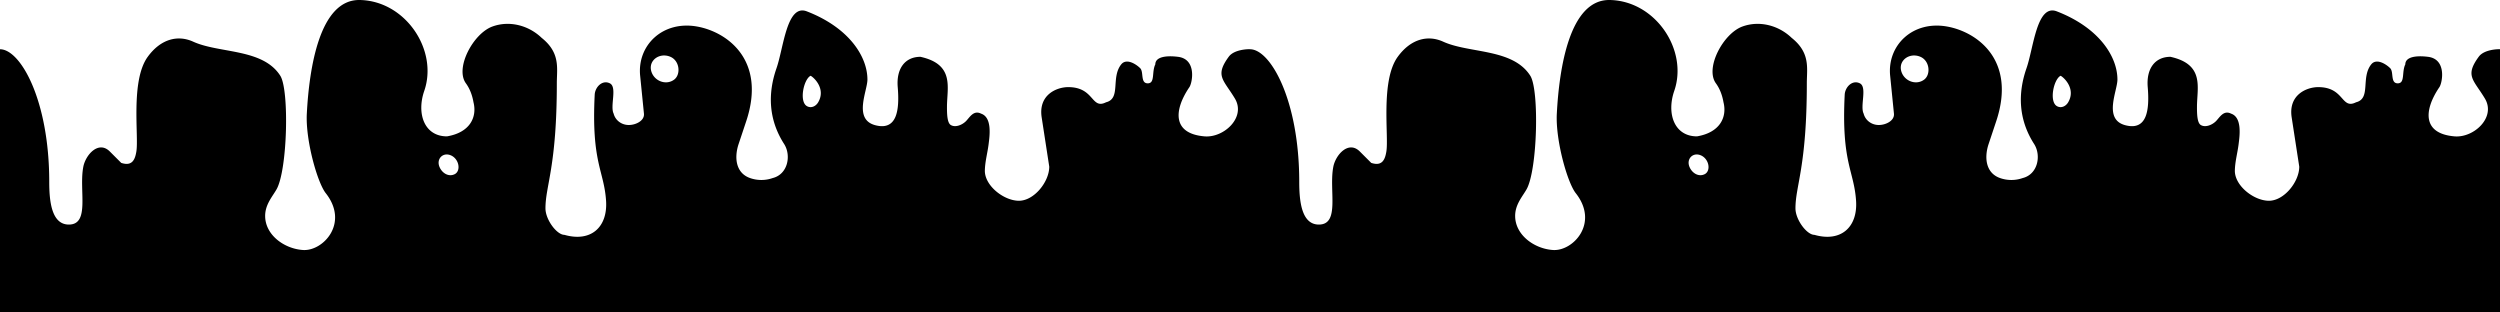<svg xmlns="http://www.w3.org/2000/svg" viewBox="0 0 1024 128"><path id="a6" d="M0 128V20.173c8.38 0 20.17 20.845 20.17 54.303 0 7.757.873 17.506 8.033 17.506 8.784 0 4.044-14.068 5.93-23.712.942-4.816 6.206-10.861 10.86-6.207l4.655 4.655c4.655 1.552 5.696-1.594 6.207-4.655 1.051-6.31-2.473-28.987 4.654-38.787 5.321-7.317 12.302-9.078 18.618-6.206 10.757 4.889 28.52 2.703 35.685 13.963 3.725 5.854 2.937 38.69-1.551 46.546-1.722 3.012-4.655 6.206-4.655 10.86 0 7.758 7.774 13.464 15.515 13.964 8.19.528 18.994-10.964 9.31-23.273-3.46-4.396-8.33-21.736-7.758-32.582.982-18.657 5.231-46.874 21.72-46.545 18.68.373 32.164 20.477 26.377 37.236-3.203 9.275 0 18.618 9.309 18.618 9.309-1.551 12.412-7.757 10.86-13.963-.481-2.774-1.446-5.481-3.103-7.758-4.564-6.273 3.007-20.421 10.861-23.273 6.98-2.534 14.816-.491 20.17 4.655 7.757 6.206 6.206 12.412 6.206 18.618 0 34.133-4.655 41.891-4.655 51.2 0 4.655 4.655 10.86 7.758 10.86 10.86 3.104 17.789-3.126 17.066-13.963-.832-12.48-6.05-15.507-4.654-43.442.155-3.1 3.103-6.206 6.206-4.655s0 9.31 1.551 12.412c.725 2.813 3.302 4.655 6.207 4.655s6.495-1.765 6.206-4.655l-1.552-15.515c-1.245-12.446 9.186-22.655 23.273-20.17 12.318 2.174 28.525 13.723 20.17 38.788l-3.104 9.31c-1.924 5.773-1.086 11.944 4.655 13.963a14 14 0 0 0 9.31 0c6.205-1.551 7.675-9.256 4.654-13.964-6.438-10.029-6.703-20.74-3.103-31.03 2.916-8.337 4.174-26.46 12.412-23.273 17.424 6.742 24.824 18.619 24.824 27.928 0 4.654-5.884 16.264 3.16 18.688s10.022-6.322 9.252-15.585c-.643-7.731 3.103-12.412 9.31-12.412 13.963 3.103 10.932 12.412 10.86 20.17-.038 4.028.24 6.955 1.551 7.757 1.872 1.145 4.655 0 6.206-1.552 1.552-1.551 3.103-4.654 6.206-3.103 4.655 1.552 3.483 9.333 3.103 12.412-.447 3.636-1.473 7.198-1.551 10.861-.133 6.205 7.758 12.412 13.964 12.412s12.412-7.757 12.412-13.963l-3.103-20.17c-1.435-9.328 6.206-12.412 10.86-12.412 10.86 0 9.31 9.309 15.515 6.206 6.206-1.552 1.872-10.097 6.206-15.515 2.168-2.71 6.207 0 7.758 1.551 1.552 1.552 0 6.206 3.103 6.206s1.552-4.654 3.103-7.757c0-3.103 4.44-3.712 9.31-3.103 7.697.962 5.887 10.597 4.654 12.412-6.314 9.29-7.175 19.054 6.206 20.17 7.884.656 17.066-7.758 12.412-15.516-4.655-7.757-8.303-9.23-2.484-17.131 2.237-3.037 8.182-3.113 8.69-3.038V128ZM272.097 22.724c-3.567-.045-6.524 2.985-5.236 6.758 1.31 3.84 6.083 5.564 9.309 3.103 2.722-2.078 2.277-7.645-1.552-9.31a6.5 6.5 0 0 0-2.521-.55m59.927 8.31c-2.828 1.413-4.764 10.489-1.551 12.411 1.657.992 3.63.202 4.654-1.551 3.317-5.671-1.991-10.359-3.103-10.86M183.461 63.296c-2.648-.327-4.6 2.149-3.485 4.973 1.019 2.581 3.705 4.306 6.206 3.103 2.714-1.306 1.93-6.293-1.552-7.758a4.4 4.4 0 0 0-1.17-.318"/><use href="#a6" x="512"/></svg>